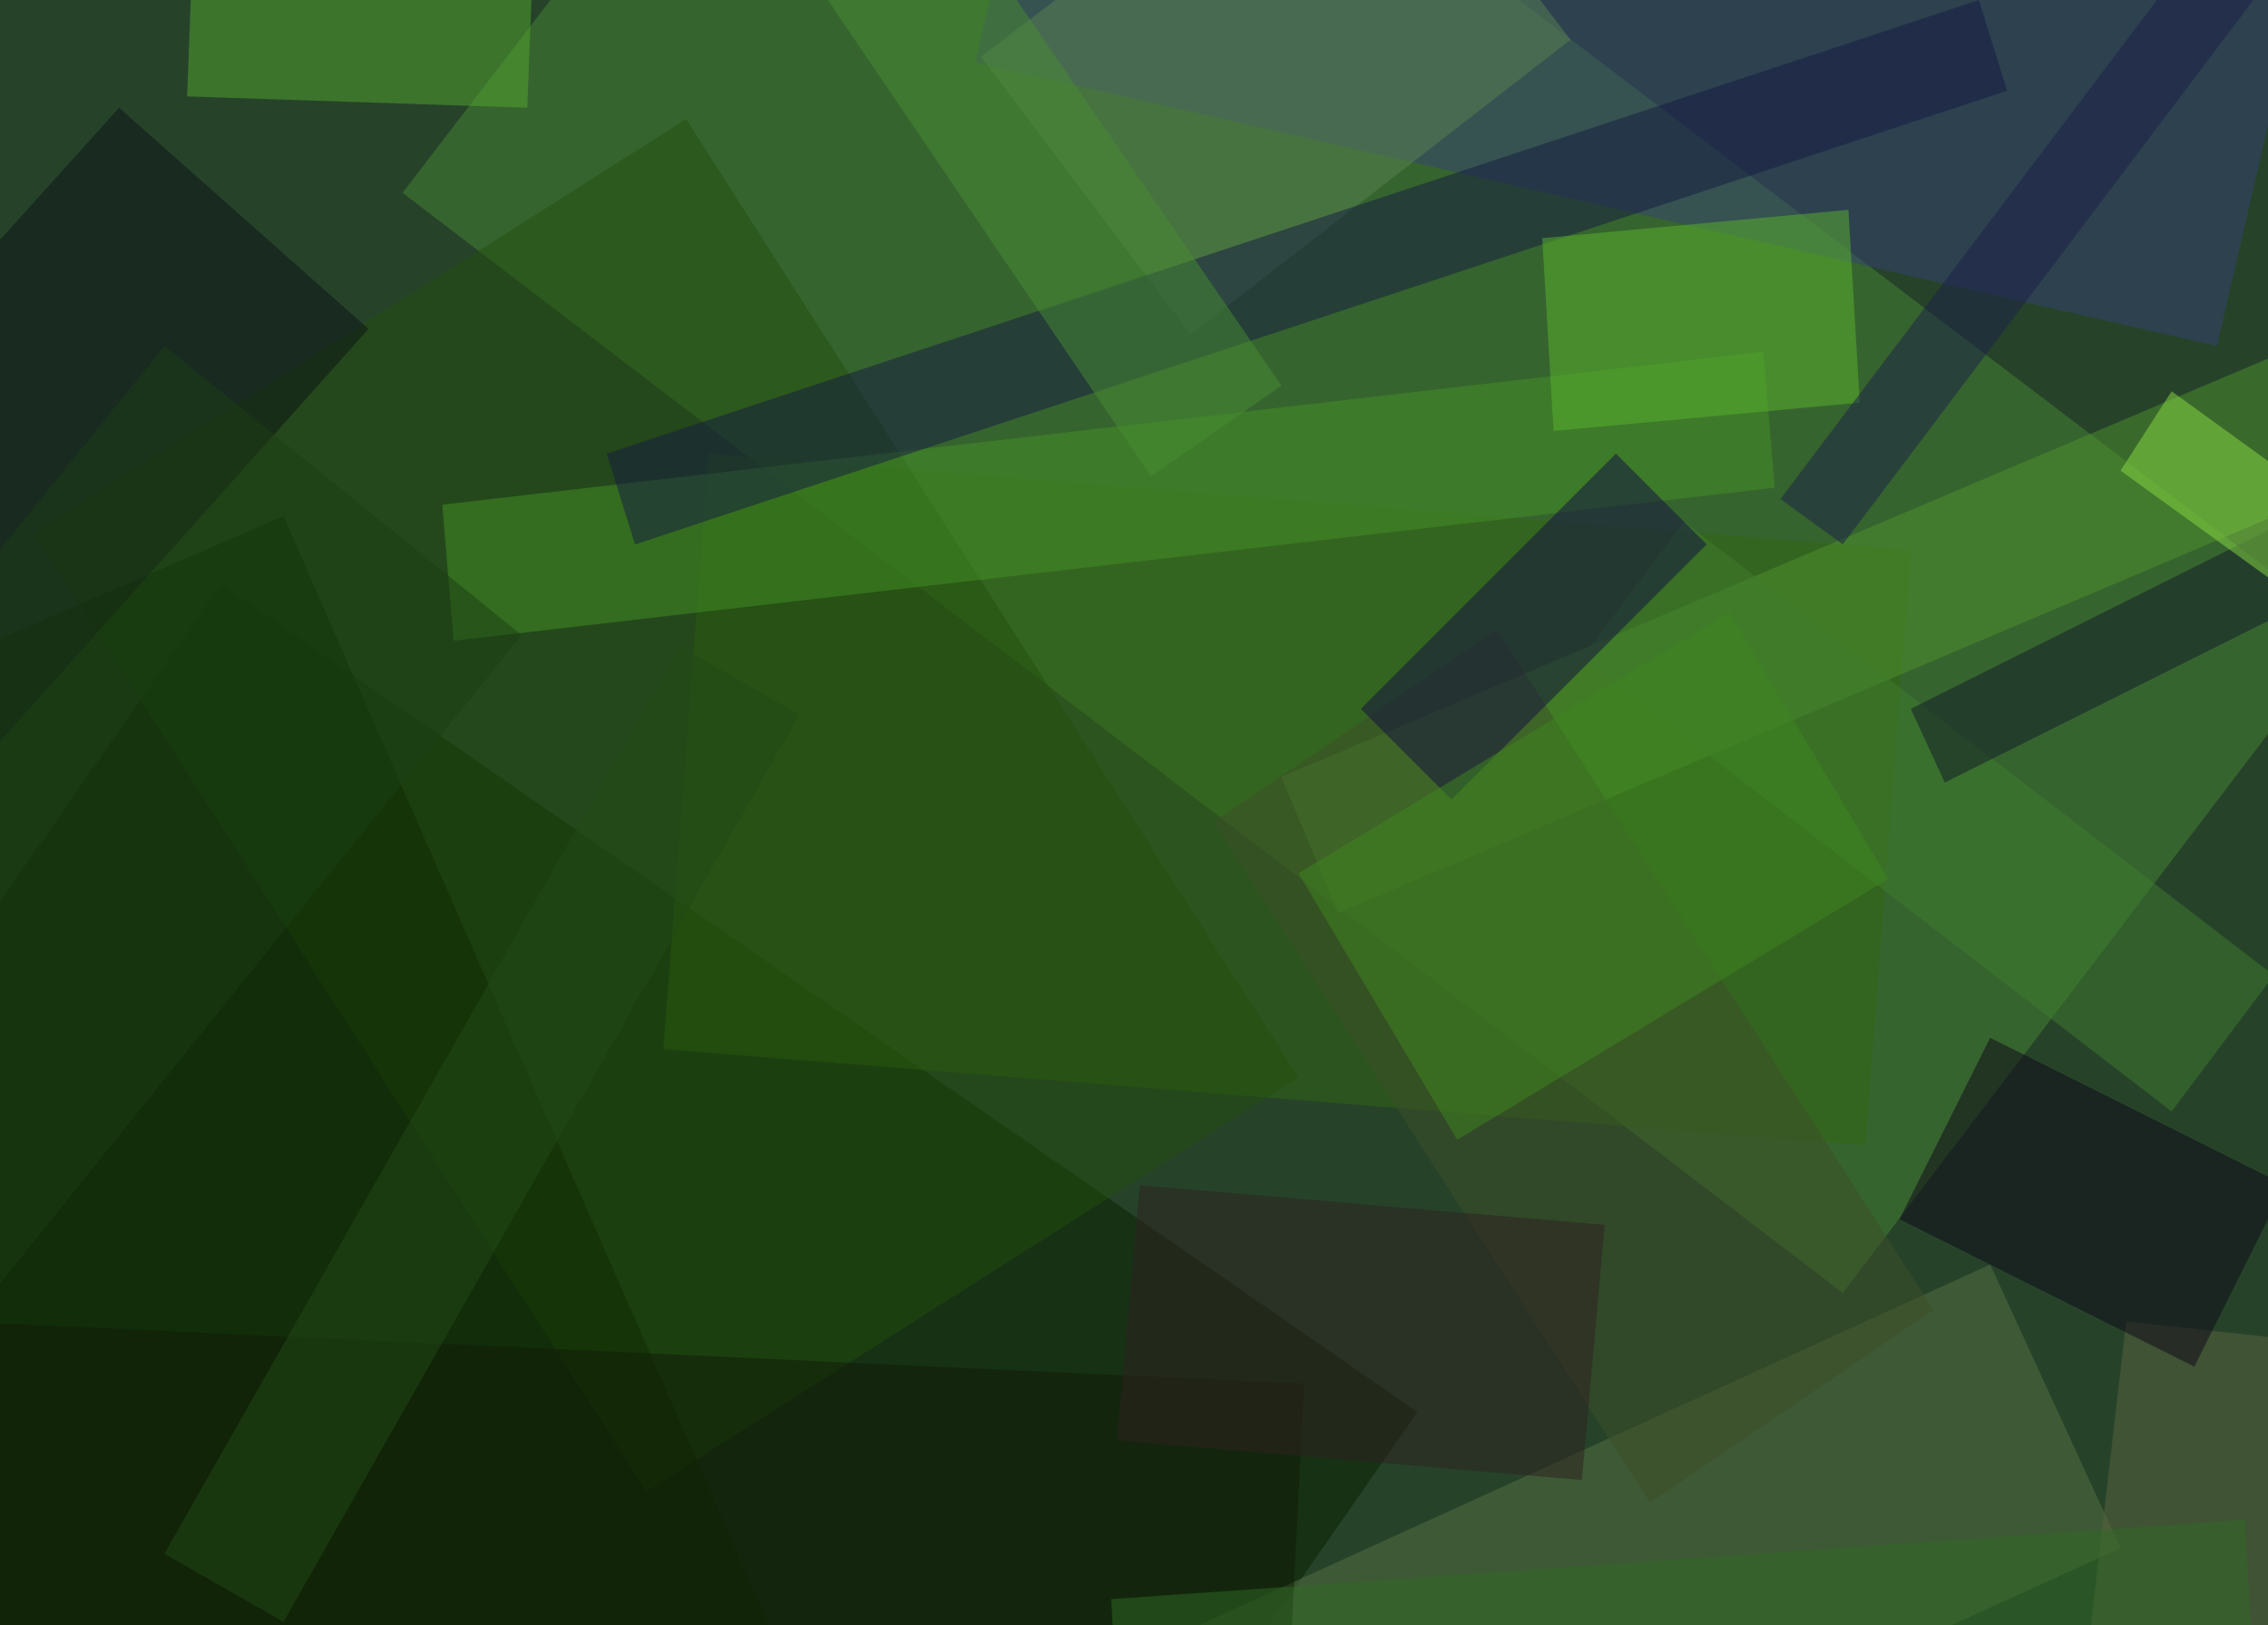 <?xml version="1.0" encoding="UTF-8" standalone="no"?>
<!DOCTYPE svg PUBLIC "-//W3C//DTD SVG 1.1//EN" "http://www.w3.org/Graphics/SVG/1.1/DTD/svg11.dtd">
<!-- Created with Vectornator (http://vectornator.io/) -->
<svg height="100%" stroke-miterlimit="10" style="fill-rule:nonzero;clip-rule:evenodd;stroke-linecap:round;stroke-linejoin:round;" version="1.1" viewBox="0 0 400 286.567" width="100%" xml:space="preserve" xmlns="http://www.w3.org/2000/svg" xmlns:vectornator="http://vectornator.io" xmlns:xlink="http://www.w3.org/1999/xlink">
<defs/>
<clipPath id="ArtboardFrame">
<rect height="286.567" width="400" x="0" y="0"/>
</clipPath>
<g clip-path="url(#ArtboardFrame)" id="Untitled" vectornator:layerName="Untitled">
<path d="M0 0L400 0L400 0L400 286.567L400 286.567L0 286.567L0 286.567L0 0L0 0Z" fill="#26432a" fill-rule="nonzero" opacity="1" stroke="none"/>
<path d="M71 34L325 228L414 111L160-82L71 34Z" fill="#478632" fill-opacity="0.5" fill-rule="nonzero" opacity="1" stroke="none"/>
<path d="M39 103L-69 258L142 404L250 249L39 103Z" fill="#092100" fill-opacity="0.5" fill-rule="nonzero" opacity="1" stroke="none"/>
<path d="M117 185L329 202L337 97L125 80L117 185Z" fill="#326712" fill-opacity="0.5" fill-rule="nonzero" opacity="1" stroke="none"/>
<path d="M351 223L193 295L216 345L374 273L351 223Z" fill="#577140" fill-opacity="0.5" fill-rule="nonzero" opacity="1" stroke="none"/>
<path d="M172 11L391 61L431-112L212-162L172 11Z" fill="#374075" fill-opacity="0.5" fill-rule="nonzero" opacity="1" stroke="none"/>
<path d="M121 21L6 94L114 263L229 190L121 21Z" fill="#234e0d" fill-opacity="0.5" fill-rule="nonzero" opacity="1" stroke="none"/>
<path d="M226 137L236 161L420 83L410 59L226 137Z" fill="#4e922c" fill-opacity="0.5" fill-rule="nonzero" opacity="1" stroke="none"/>
<path d="M50 91L-84 149L18 382L152 324L50 91Z" fill="#0e2b00" fill-opacity="0.5" fill-rule="nonzero" opacity="1" stroke="none"/>
<path d="M173 10L210 59L277 7L240-41L173 10Z" fill="#598352" fill-opacity="0.5" fill-rule="nonzero" opacity="1" stroke="none"/>
<path d="M375 233L360 362L532 381L547 252L375 233Z" fill="#5b653f" fill-opacity="0.5" fill-rule="nonzero" opacity="1" stroke="none"/>
<path d="M214 145L291 265L341 231L264 111L214 145Z" fill="#3c4e29" fill-opacity="0.5" fill-rule="nonzero" opacity="1" stroke="none"/>
<path d="M21 19L-89 141L-44 180L65 58L21 19Z" fill="#0d1316" fill-opacity="0.5" fill-rule="nonzero" opacity="1" stroke="none"/>
<path d="M311 62L78 89L80 113L313 86L311 62Z" fill="#459027" fill-opacity="0.5" fill-rule="nonzero" opacity="1" stroke="none"/>
<path d="M33 17L93 19L99-139L39-141L33 17Z" fill="#52a62f" fill-opacity="0.5" fill-rule="nonzero" opacity="1" stroke="none"/>
<path d="M335 215L387 241L403 209L351 183L335 215Z" fill="#0f0619" fill-opacity="0.5" fill-rule="nonzero" opacity="1" stroke="none"/>
<path d="M107 80L112 96L354 16L349 0L107 80Z" fill="#151b42" fill-opacity="0.5" fill-rule="nonzero" opacity="1" stroke="none"/>
<path d="M279 116L383 196L401 172L297 92L279 116Z" fill="#3e7c2d" fill-opacity="0.5" fill-rule="nonzero" opacity="1" stroke="none"/>
<path d="M146 0L203 84L226 68L169-15L146 0Z" fill="#488c33" fill-opacity="0.5" fill-rule="nonzero" opacity="1" stroke="none"/>
<path d="M272 42L274 76L328 71L326 37L272 42Z" fill="#5bb52d" fill-opacity="0.5" fill-rule="nonzero" opacity="1" stroke="none"/>
<path d="M337 125L343 138L451 84L445 71L337 125Z" fill="#111829" fill-opacity="0.5" fill-rule="nonzero" opacity="1" stroke="none"/>
<path d="M374 83L450 138L459 124L383 69L374 83Z" fill="#8bdc45" fill-opacity="0.5" fill-rule="nonzero" opacity="1" stroke="none"/>
<path d="M230 244L-224 223L-236 483L217 504L230 244Z" fill="#111c07" fill-opacity="0.5" fill-rule="nonzero" opacity="1" stroke="none"/>
<path d="M240 125L256 141L301 96L285 80L240 125Z" fill="#120c41" fill-opacity="0.5" fill-rule="nonzero" opacity="1" stroke="none"/>
<path d="M196 282L199 343L399 329L396 268L196 282Z" fill="#2f6a24" fill-opacity="0.5" fill-rule="nonzero" opacity="1" stroke="none"/>
<path d="M197 254L279 261L283 216L201 209L197 254Z" fill="#2e2021" fill-opacity="0.5" fill-rule="nonzero" opacity="1" stroke="none"/>
<path d="M229 154L257 201L333 155L305 108L229 154Z" fill="#3e871f" fill-opacity="0.5" fill-rule="nonzero" opacity="1" stroke="none"/>
<path d="M314 88L325 96L497-132L486-140L314 88Z" fill="#1b2048" fill-opacity="0.5" fill-rule="nonzero" opacity="1" stroke="none"/>
<path d="M29 61L-248 404L-184 455L92 112L29 61Z" fill="#1b3f14" fill-opacity="0.5" fill-rule="nonzero" opacity="1" stroke="none"/>
<path d="M29 274L50 286L141 126L120 114L29 274Z" fill="#234a17" fill-opacity="0.5" fill-rule="nonzero" opacity="1" stroke="none"/>
</g>
</svg>
